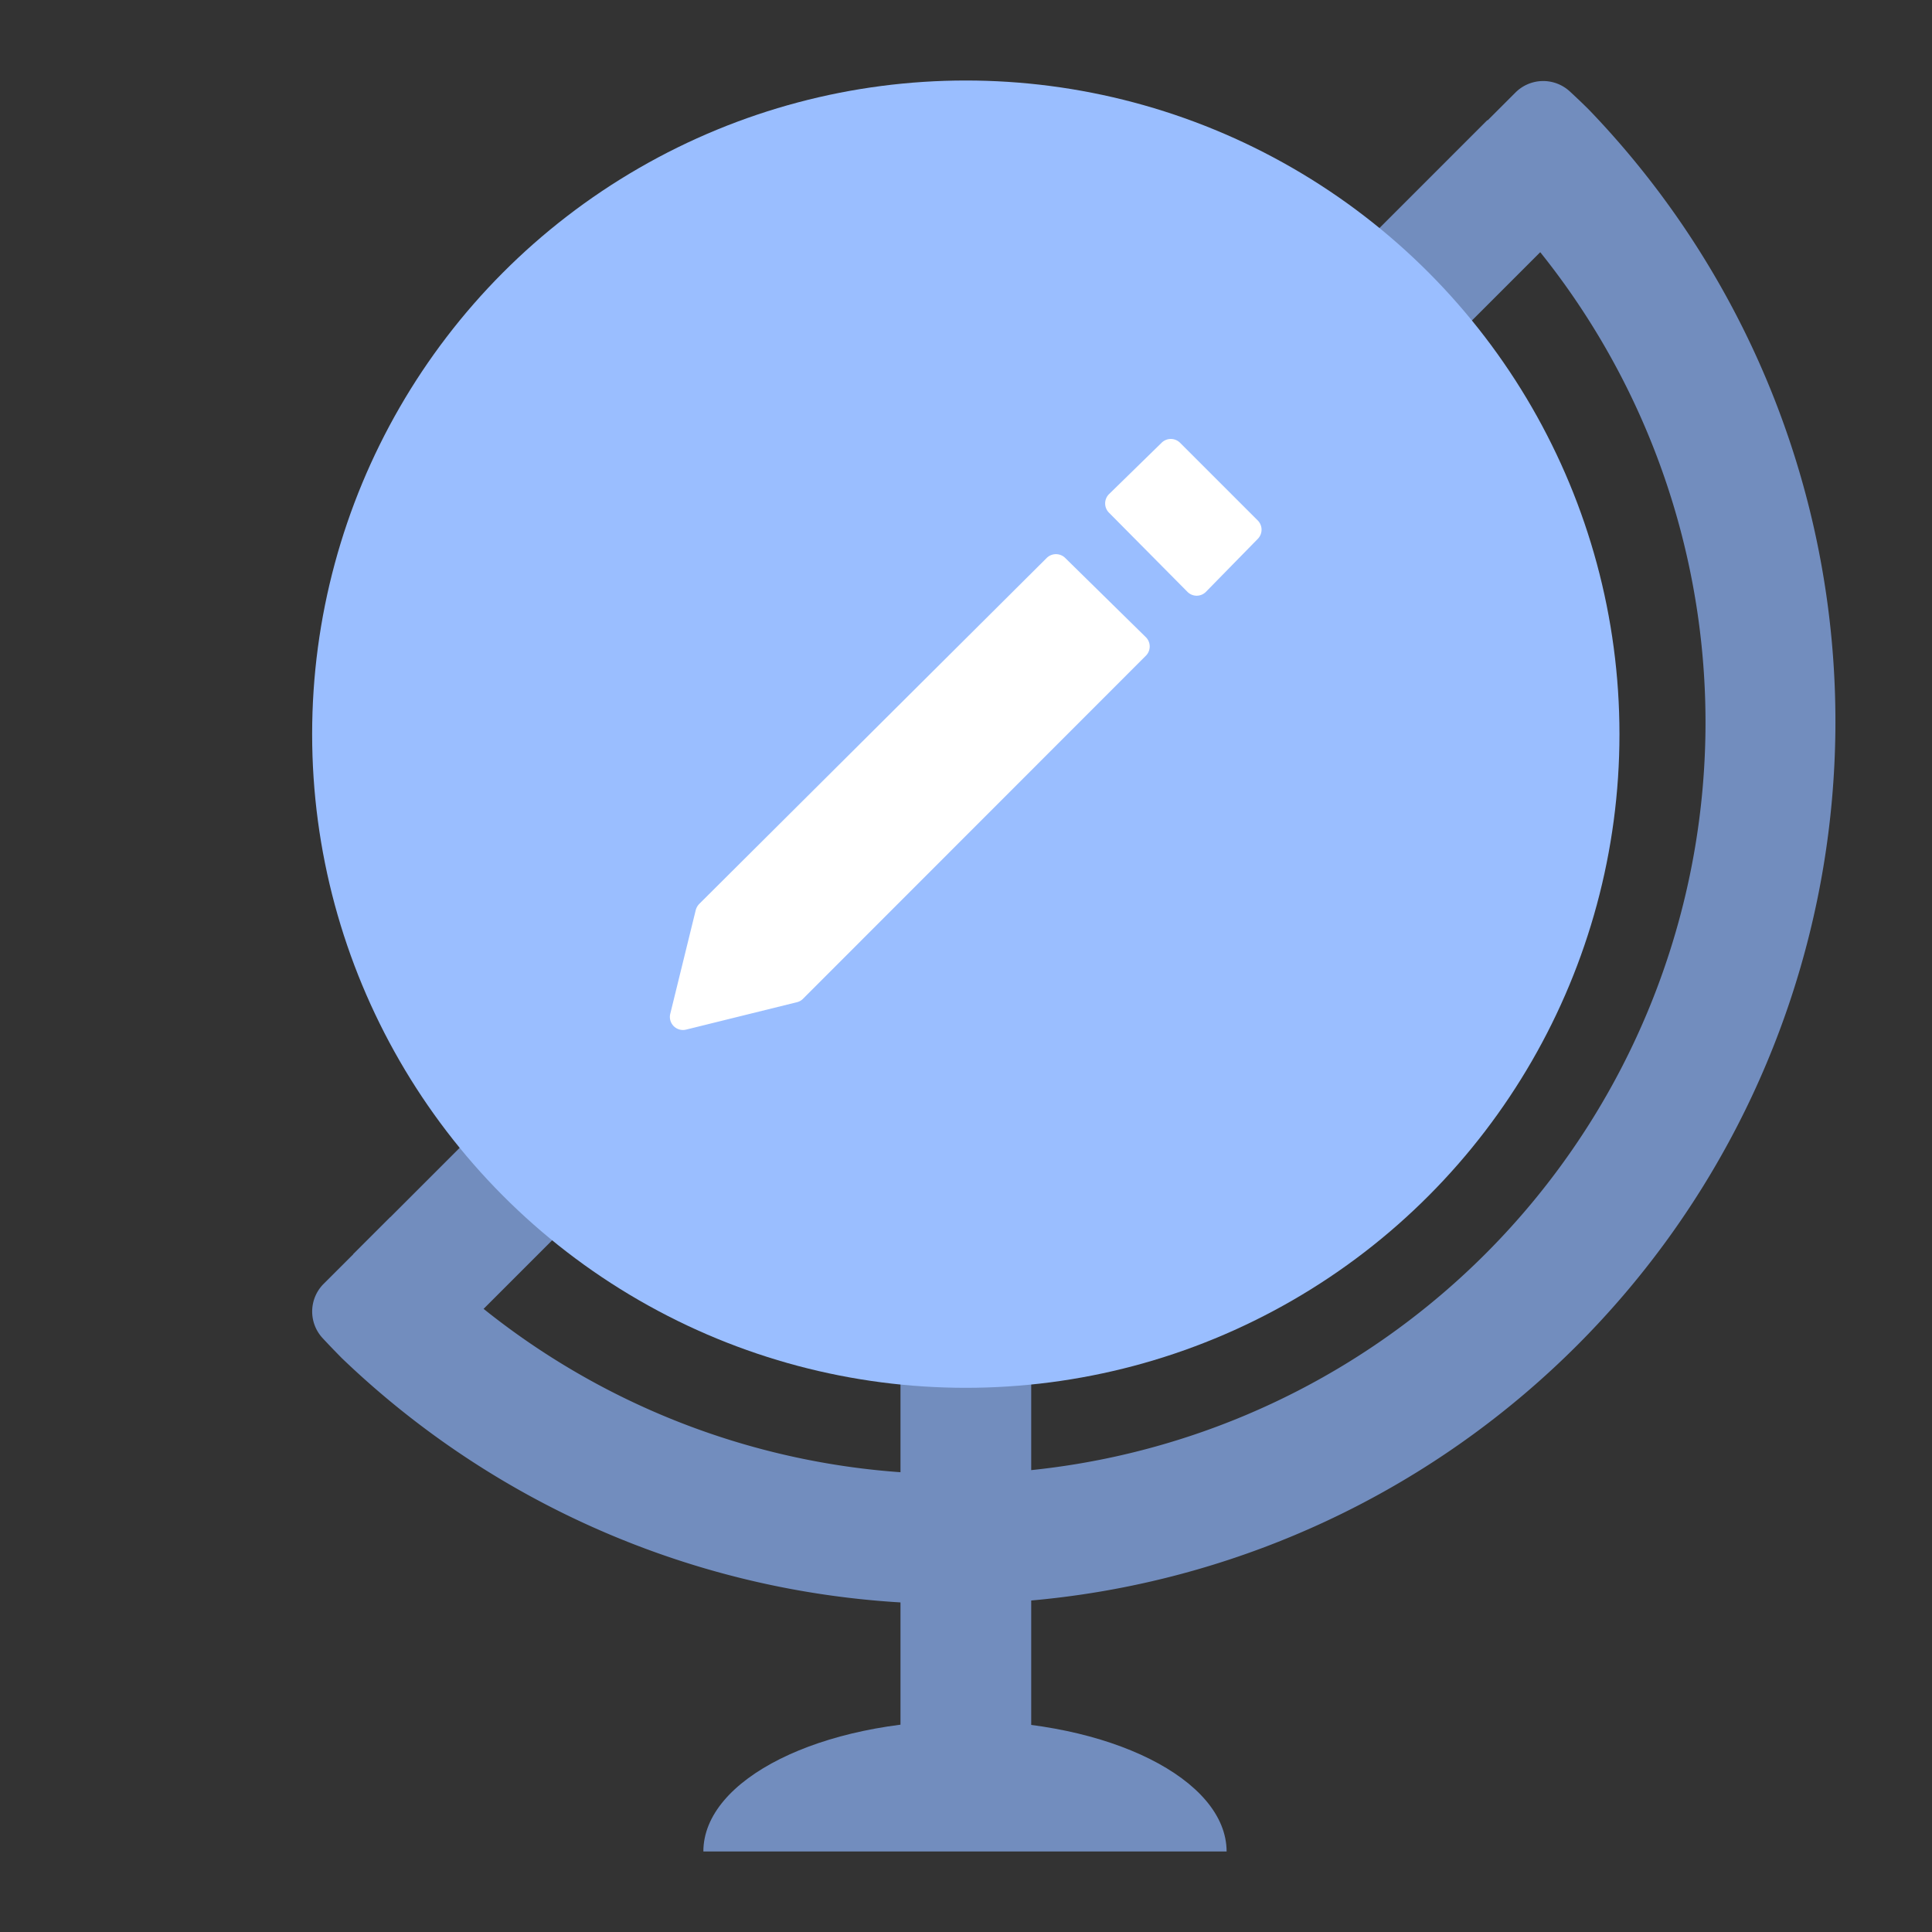 <svg xmlns="http://www.w3.org/2000/svg" viewBox="0 0 192 192"><rect x="0" y="0" width="192" height="192" fill="#333333" stroke="none"/><polygon points="156.85 21.28 152.41 16.53 147.81 11.94 35.11 124.64 44.48 133.65 156.85 21.28" style="fill:#728dbe"/><path d="M158,11c-.65-.66-1.32-1.29-2-1.92a3.9,3.9,0,0,0-5.4.12l-6.6,6.6c1.65,1.39,3.26,2.84,4.8,4.39A74.7,74.7,0,0,1,43.16,125.78c-1.55-1.55-3-3.16-4.38-4.8l-6.61,6.6a3.89,3.89,0,0,0-.12,5.39c.63.68,1.27,1.34,1.92,2A87.7,87.7,0,0,0,158,11Z" style="fill:#728dbe"/><rect x="89.49" y="130.12" width="12.99" height="50.77" style="fill:#728dbe"/><path d="M95.9,171c-14.35,0-26,5.81-26,13h52C121.88,176.82,110.25,171,95.9,171Z" style="fill:#728dbe"/><circle cx="95.98" cy="72.96" r="64.96" style="fill:#9abeff"/><path d="M104,55.47,69.48,89.84a1.42,1.42,0,0,0-.34.61l-2.53,10.3a1.3,1.3,0,0,0,1.58,1.57l11-2.72a1.24,1.24,0,0,0,.61-.34l34.07-34.09a1.3,1.3,0,0,0,0-1.85l-8-7.86A1.31,1.31,0,0,0,104,55.47Z" style="fill:#fff"/><path d="M115.44,44l-5.23,5.11a1.3,1.3,0,0,0,0,1.84L118,58.81a1.29,1.29,0,0,0,1.85,0L125,53.55a1.3,1.3,0,0,0,0-1.82L117.27,44A1.3,1.3,0,0,0,115.44,44Z" style="fill:#fff"/></svg>